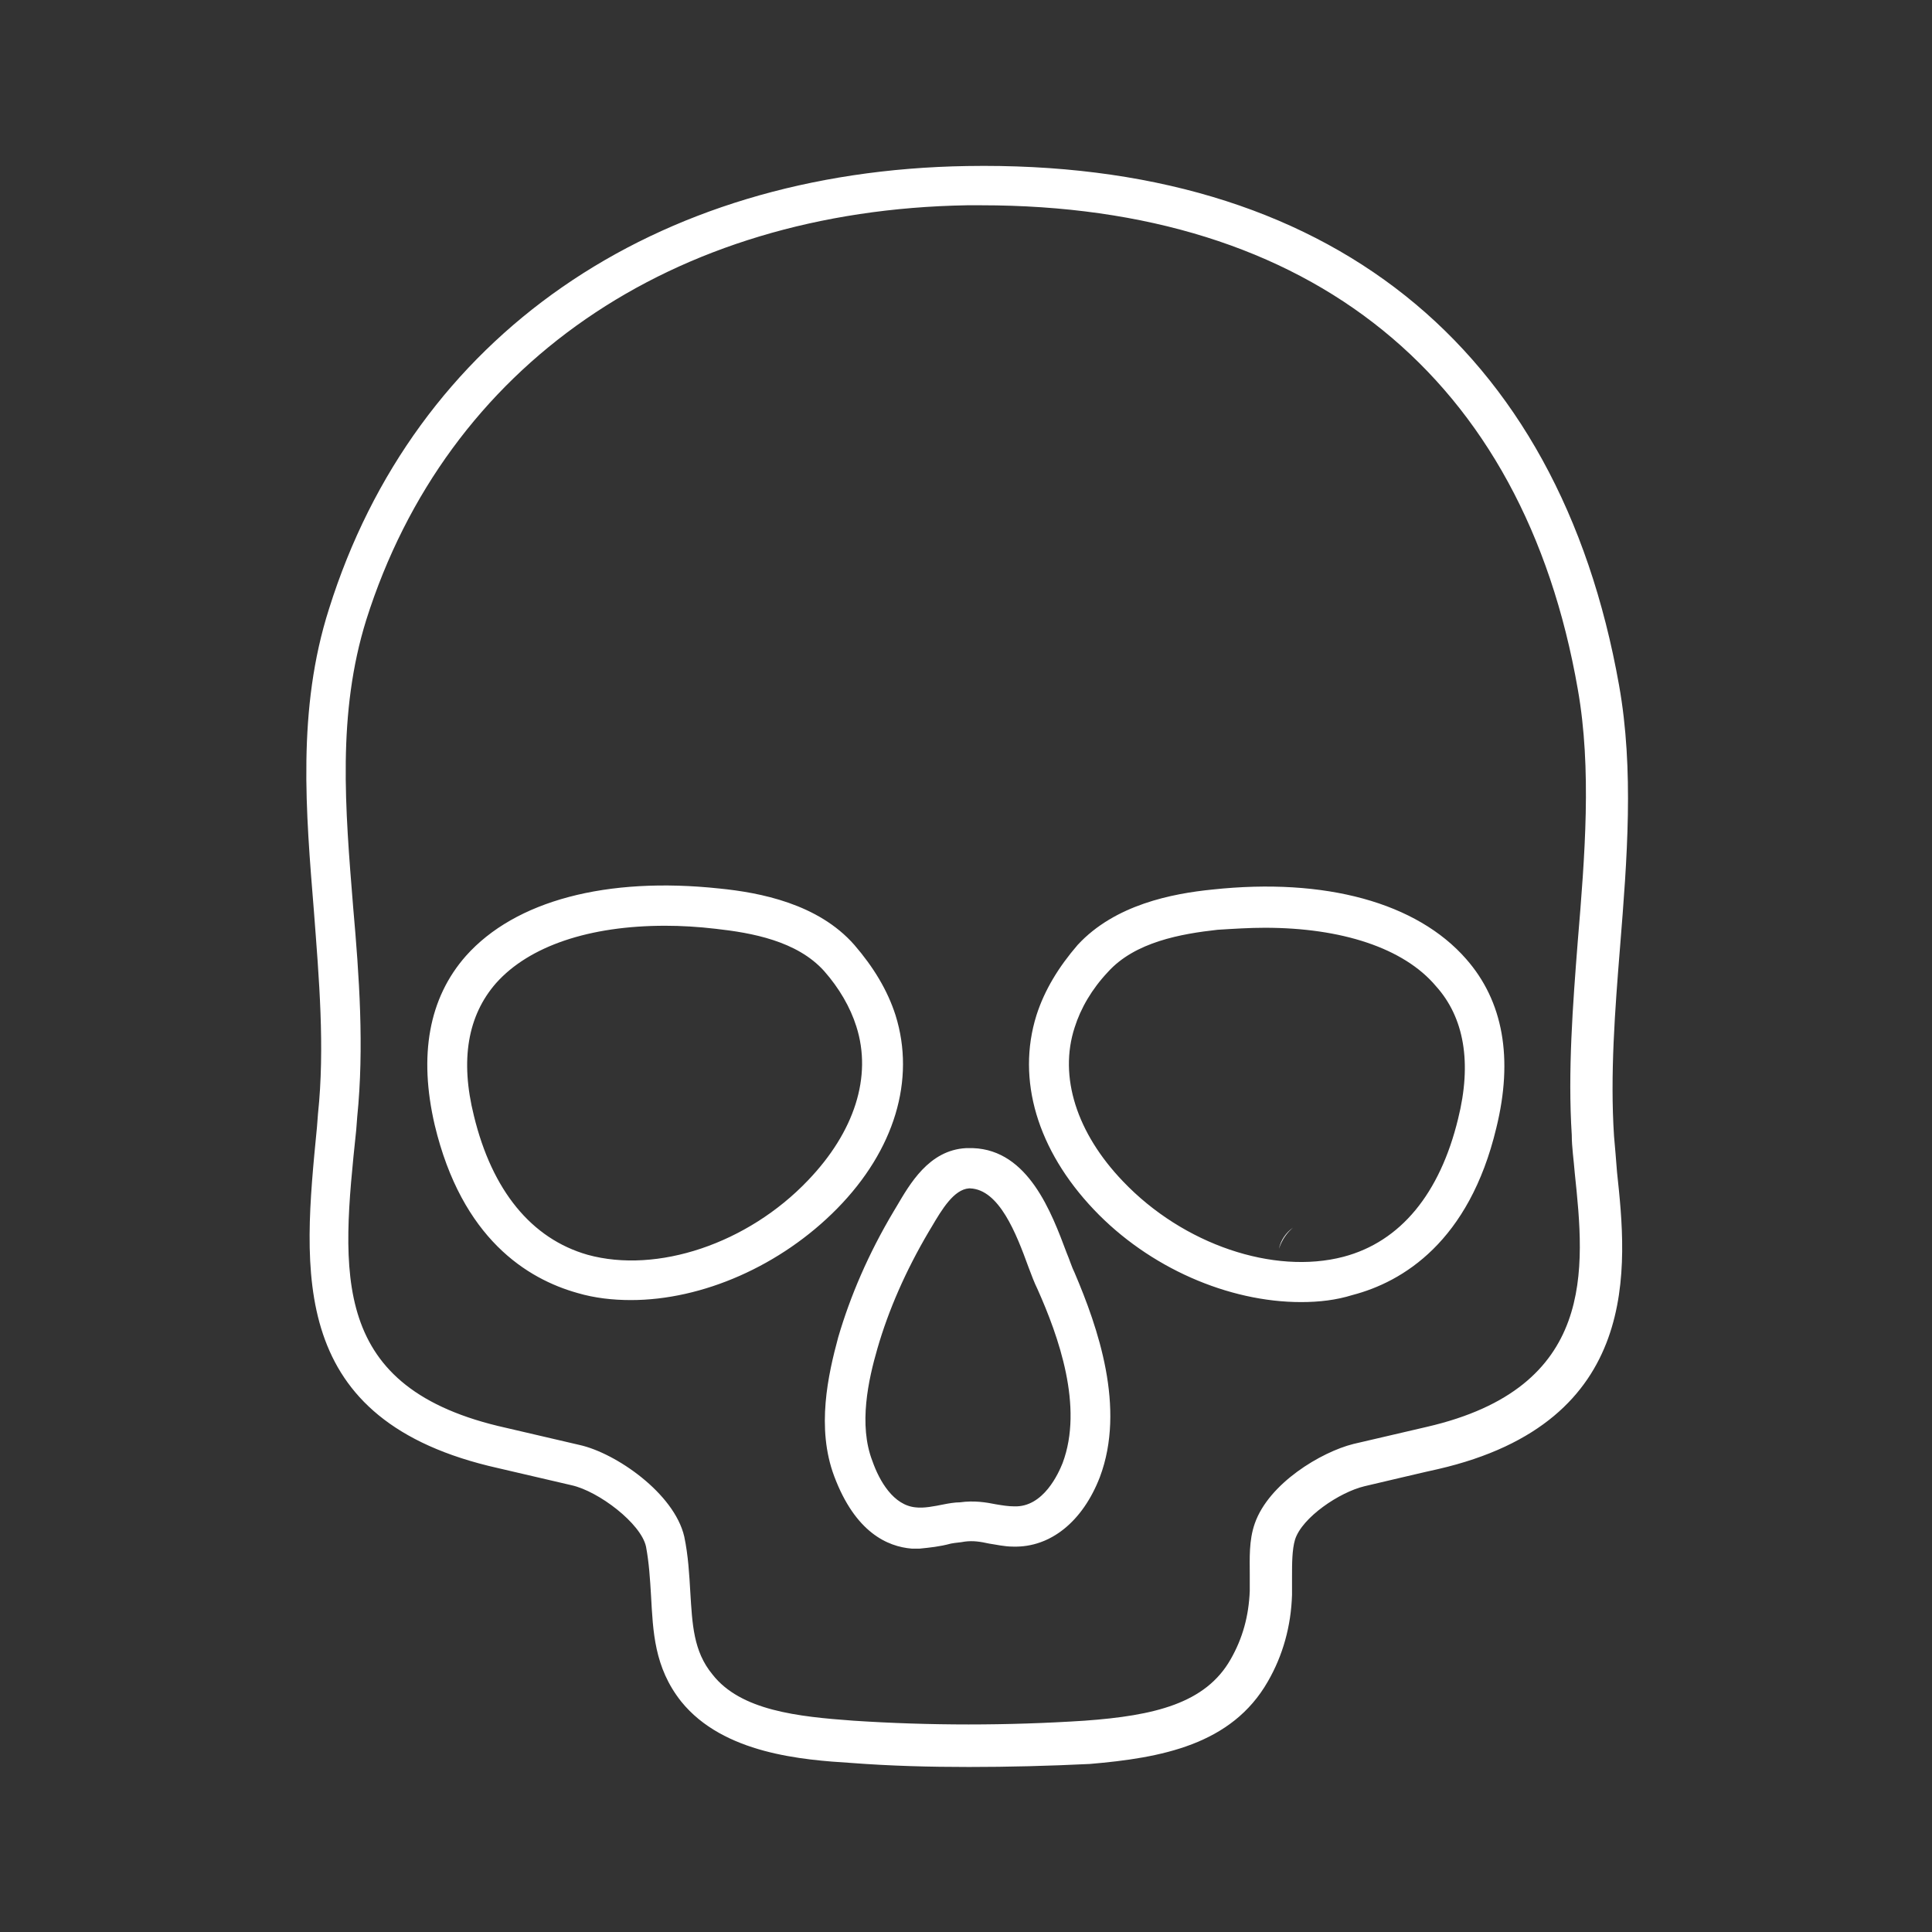 <?xml version="1.0" encoding="utf-8"?>
<!-- Generator: Adobe Illustrator 27.6.1, SVG Export Plug-In . SVG Version: 6.00 Build 0)  -->
<svg version="1.1" id="Security_Networking" xmlns="http://www.w3.org/2000/svg" xmlns:xlink="http://www.w3.org/1999/xlink"
	 x="0px" y="0px" viewBox="0 0 192 192" style="enable-background:new 0 0 192 192;" xml:space="preserve">
<rect x="0" y="0" width="192" height="192" fill="#333333" stroke="none"/>
<style type="text/css">
	.st0{fill:#FFFFFF;}
</style>
<path class="st0" d="M128.5,122c-0.6,0.5-1.1,1.2-1.4,2.1C127.3,123.2,127.8,122.5,128.5,122z"/>
<path class="st0" d="M96.3,175.6c-3.9,0-7.8-0.1-11.7-0.4c-4.8-0.3-12.7-0.9-16.9-6.1c-2.7-3.4-2.8-7-3-10.5
	c-0.1-1.7-0.2-3.3-0.5-4.9c-0.5-2.3-4.7-5.5-7.4-6.1l-7.3-1.7c-21-4.7-19.4-19.5-18-33.9l0.1-1.3c0.7-6.6,0.1-13.5-0.4-20.1
	c-0.8-9.9-1.7-20.1,1.5-30.1c8.5-27.1,32.2-43.5,63.4-44c35.8-0.6,58.8,17.8,64.8,51.6l0,0c1.5,8.4,0.8,17.3,0.1,26
	c-0.5,6.2-1,12.7-0.6,18.8c0.1,1.1,0.2,2.3,0.3,3.6c1,9.3,2.6,24.8-17.8,29.5c-0.1,0-7.3,1.7-7.3,1.7c-2.5,0.6-6.2,3.1-6.9,5.3
	c-0.3,1-0.3,2.4-0.3,3.7c0,0.6,0,1.2,0,1.8c-0.1,3.1-0.9,6-2.4,8.6c-3.6,6.3-10.6,7.6-17.7,8.2C104.2,175.5,100.2,175.6,96.3,175.6
	L96.3,175.6z M97.5,20.4c-0.5,0-1,0-1.4,0c-29.4,0.5-51.7,15.9-59.7,41.2c-2.9,9.3-2.1,18.7-1.3,28.6c0.6,6.8,1.1,13.9,0.4,20.8
	l-0.1,1.3c-1.5,14.3-2.7,25.7,14.9,29.6l7.3,1.7c3.6,0.8,9.4,4.8,10.4,9.1c0.4,1.9,0.5,3.8,0.6,5.5c0.2,3.2,0.3,5.9,2.2,8.2
	c2.8,3.6,8.5,4.2,14,4.6c7.6,0.5,15.3,0.5,23,0c6.9-0.5,12-1.7,14.5-6.1c1.2-2.1,1.8-4.3,1.9-6.8c0-0.5,0-1,0-1.6
	c0-1.6-0.1-3.4,0.5-5.1c1.4-4,6.6-7.1,9.8-7.9c0,0,7.3-1.7,7.3-1.7c16.9-3.9,15.7-15.7,14.7-25.2c-0.1-1.3-0.3-2.6-0.3-3.8
	c-0.4-6.3,0.1-12.9,0.6-19.3c0.7-8.4,1.4-17.1,0-25l0,0C151.4,37.5,130.3,20.4,97.5,20.4L97.5,20.4z M91.4,153.9c-0.3,0-0.5,0-0.8,0
	c-2.4-0.2-5.6-1.6-7.7-7.2c-1.8-4.8-0.6-10.1,0.4-13.8c1.2-4.1,3-8.3,5.5-12.5l0.3-0.5c1.3-2.2,3.2-5.6,6.9-5.8c0.2,0,0.4,0,0.7,0
	c5.5,0.2,7.8,6.4,9.3,10.4c0.3,0.7,0.5,1.4,0.8,2c2.3,5.4,5.1,13.4,2.5,20.3l0,0c-1.7,4.4-4.9,7-8.6,6.9c-0.9,0-1.7-0.2-2.4-0.3
	c-0.9-0.2-1.6-0.3-2.4-0.2c-0.5,0.1-0.9,0.1-1.4,0.2C93.4,153.7,92.4,153.8,91.4,153.9L91.4,153.9z M96.4,118.1c0,0-0.1,0-0.1,0
	c-1.5,0.1-2.7,2.1-3.7,3.8l-0.3,0.5c-2.3,3.9-4,7.8-5.1,11.6c-0.9,3.1-1.9,7.6-0.5,11.2c0.7,2,2.1,4.4,4.3,4.6
	c0.8,0.1,1.8-0.1,2.8-0.3c0.5-0.1,1.1-0.2,1.6-0.2c1.4-0.2,2.6,0,3.6,0.2c0.6,0.1,1.2,0.2,1.8,0.2c2.9,0.1,4.4-3.3,4.8-4.3
	c2.1-5.6-0.4-12.6-2.5-17.3c-0.3-0.6-0.6-1.4-0.9-2.2C101,122.6,99.3,118.2,96.4,118.1C96.4,118.1,96.4,118.1,96.4,118.1L96.4,118.1
	z M107.4,146.1L107.4,146.1L107.4,146.1z M129.3,129.4c-7.2,0-15.1-3.4-20.6-9.2c-5.6-5.9-7.7-12.9-5.7-19.3c0.8-2.5,2.2-4.8,4.1-7
	c3.7-4,9.4-5.1,13.4-5.5c11.2-1.2,20.3,1.3,25.2,6.9c3.7,4.2,4.7,9.9,3,16.8c-2.7,11.3-9.3,15.3-14.3,16.6
	C132.8,129.2,131.1,129.4,129.3,129.4L129.3,129.4z M125.7,92.2c-1.5,0-3.1,0.1-4.7,0.2c-3.6,0.4-8.2,1.2-10.9,4.2
	c-1.6,1.7-2.7,3.6-3.3,5.5c-1.6,4.9,0.2,10.5,4.8,15.3c6,6.3,15,9.3,21.9,7.5c5.7-1.5,9.6-6.3,11.4-13.7c1.4-5.6,0.6-10.1-2.2-13.2
	C139.5,94.2,133.3,92.2,125.7,92.2z M146.8,111.7L146.8,111.7L146.8,111.7z M62.7,129.2c-1.8,0-3.6-0.2-5.3-0.7
	c-5-1.4-11.5-5.4-14.2-16.7l0,0c-1.6-6.9-0.6-12.6,3.1-16.8c4.9-5.5,14-7.9,25.2-6.7c4,0.4,9.8,1.5,13.4,5.6c1.9,2.2,3.3,4.5,4.1,7
	c2,6.4-0.1,13.4-5.8,19.2C77.6,125.8,69.8,129.2,62.7,129.2L62.7,129.2z M66.1,92c-7.5,0-13.5,2-16.8,5.7c-2.8,3.2-3.6,7.6-2.2,13.2
	l0,0c1.8,7.4,5.7,12.2,11.3,13.8c6.9,1.9,15.9-1.1,21.9-7.4c4.6-4.8,6.4-10.3,4.8-15.3c-0.6-1.9-1.7-3.8-3.2-5.5
	c-2.7-3-7.2-3.8-10.8-4.2C69.4,92.1,67.7,92,66.1,92L66.1,92z"/>
</svg>
